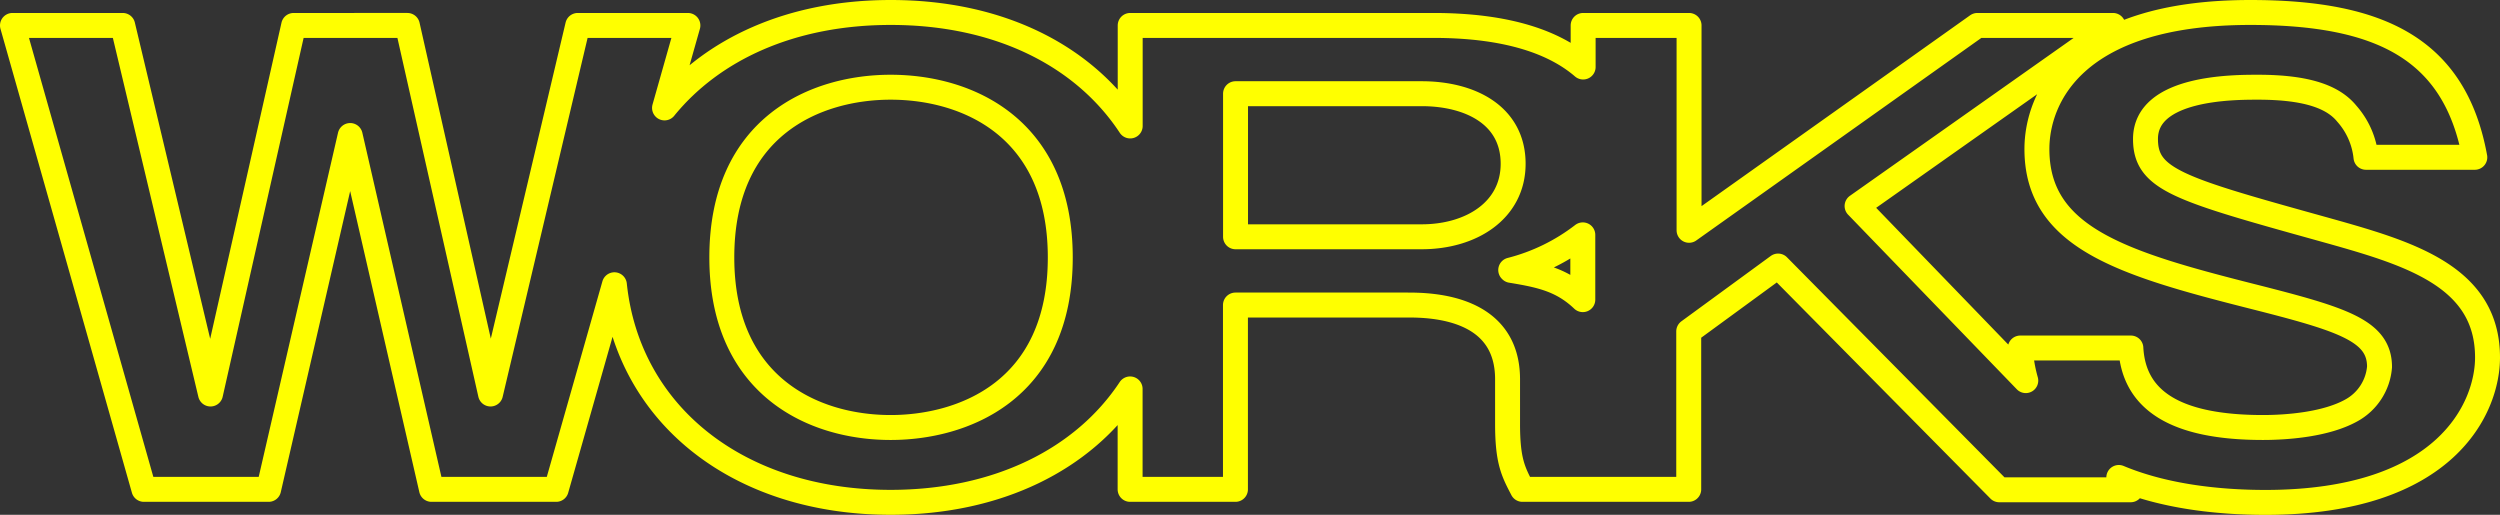 <svg xmlns="http://www.w3.org/2000/svg" viewBox="0 0 300.7 61.92"><rect x="0" y="0" width="300.7" height="61.92" fill="#333333" stroke="none"/><defs><style>.cls-1{fill:none;stroke:#ff0;stroke-linecap:round;stroke-linejoin:round;stroke-width:3px;}</style></defs><g id="Layer_2" data-name="Layer 2"><g id="pc_menu-open"><path class="cls-1" d="M279.39,27.56c-17.33-4.82-21.33-5.95-21.33-10.84,0-6.23,10.54-6.23,13.52-6.23,6,0,9.09,1.21,10.7,3.19a9.33,9.33,0,0,1,2.3,5.24h13.09c-2.38-13-11.31-17.42-27-17.42C249.31,1.5,245,11.91,245,17.93c0,10.62,10.19,13.74,25.83,17.7,10.88,2.76,15.38,4.11,15.38,8.5a6.56,6.56,0,0,1-3.4,5.24c-3.06,1.7-7.73,2.05-10.62,2.05-10.62,0-15.55-3.32-15.89-9.56H243a18.23,18.23,0,0,0,.66,3.92l-20.29-21L254.15,3.06H237.84L203.16,27.7V3.06H190.42v5c-3.34-2.88-8.92-5-18-5H135.94V15.15C130.48,6.85,120.39,1.5,107.13,1.5c-12,0-21.46,4.43-27.2,11.48l2.81-9.92H69.49L59,47.39l-10-44.33H35.32l-10,44.33L14.76,3.06H1.5l15.81,55.8h15L42.12,16.3,51.9,58.86h15l7-24.61c1.63,15.57,14.86,26.17,33.22,26.17,12.91,0,23.22-5.19,28.81-13.64V58.86h12.67V36.69h20.73c2.89,0,12,.22,12,8.93V51c0,4.46.68,5.73,1.79,7.86h20v-19L213.87,32l26.6,26.91h15.81l-1.43-1.48c5.36,2.24,11.79,3,17.66,3C294.27,60.42,299.2,49,299.2,43,299.2,33.08,289.51,30.39,279.39,27.56ZM107.13,51.42c-9.34,0-20.31-5-20.31-20.46,0-15.79,11.31-20.47,20.31-20.47,9.27,0,20.4,4.89,20.4,20.47C127.53,47.17,115.63,51.42,107.13,51.42ZM171,28.48H148.61V11.27H171c5.78,0,11,2.55,11,8.43C182,25.29,177,28.48,171,28.48Zm10.71,4a23.8,23.8,0,0,0,8.67-4.23v7.79C187.85,33.63,185.26,33.1,181.75,32.52Z"/></g></g></svg>